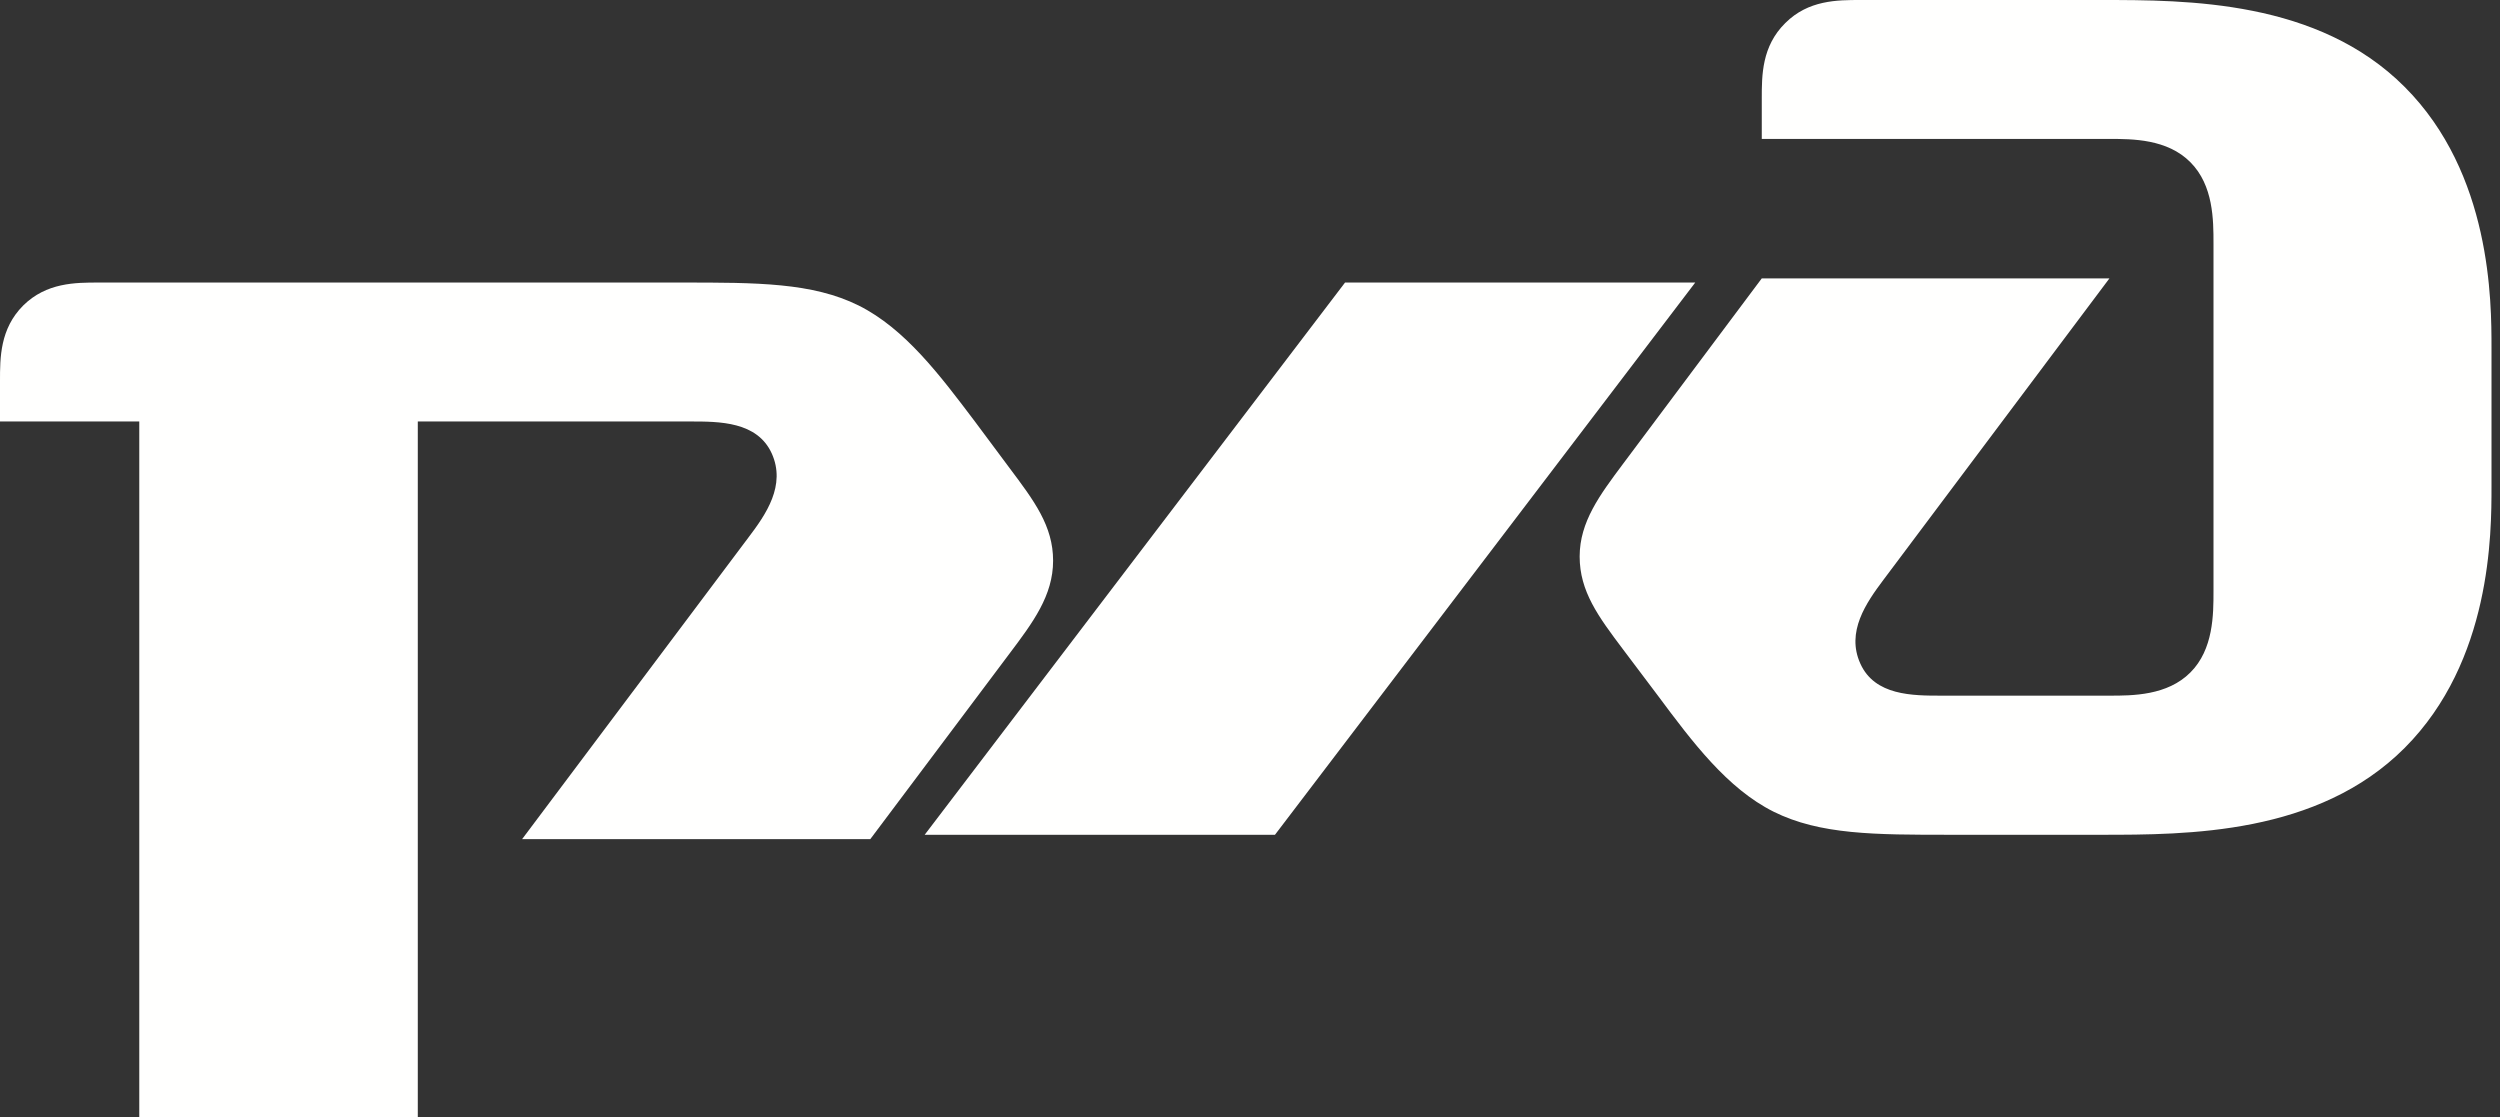 <svg xmlns="http://www.w3.org/2000/svg" width="179" height="80" viewBox="0 0 179 80">
  <rect x="0" y="0" width="179" height="80" fill="#333333" stroke="none"/>
  <g fill="#FFFFFE" fill-rule="evenodd">
    <path d="M126.143,7.051 L126.143,9.947 L151.036,9.947 C152.683,9.947 155.18,9.947 156.833,11.616 C158.486,13.274 158.486,15.764 158.486,17.434 L158.486,42.34 C158.486,43.992 158.486,46.496 156.833,48.147 C155.18,49.809 152.683,49.809 151.036,49.809 L139.011,49.809 C136.937,49.809 134.237,49.809 133.203,47.521 C132.165,45.244 133.617,43.166 134.863,41.504 L151.036,19.932 L126.143,19.932 L116.21,33.212 C114.549,35.436 113.103,37.361 113.103,39.847 C113.103,42.34 114.434,44.138 116.21,46.496 L118.706,49.809 C121.175,53.129 123.671,56.455 126.985,58.115 C130.309,59.77 134.237,59.77 139.632,59.77 L150.415,59.77 C156.626,59.77 165.964,59.77 172.174,53.551 C178.391,47.318 178.391,38.189 178.391,34.859 L178.391,24.899 C178.391,21.577 178.391,12.444 172.174,6.223 C165.964,0 156.626,0 150.415,0 L133.203,0 C131.551,0 129.474,0 127.823,1.654 C126.143,3.316 126.143,5.385 126.143,7.051"/>
    <polyline points="96.305 20.23 121.379 20.23 91.288 59.77 66.207 59.77 96.305 20.23"/>
    <path d="M0,27.268 C0,25.615 0,23.539 1.661,21.875 C3.326,20.23 5.394,20.23 7.064,20.23 L48.812,20.23 C54.209,20.23 58.162,20.23 61.48,21.875 C64.805,23.539 67.297,26.862 69.802,30.178 L72.283,33.51 C74.049,35.864 75.402,37.659 75.402,40.145 C75.402,42.639 73.96,44.566 72.283,46.794 L62.314,60.081 L37.383,60.081 L53.586,38.487 C54.839,36.834 56.291,34.756 55.255,32.461 C54.209,30.178 51.513,30.178 49.424,30.178 L29.914,30.178 L29.914,80 L9.972,80 L9.972,30.178 L0,30.178 L0,27.268"/>
  </g>
</svg>
